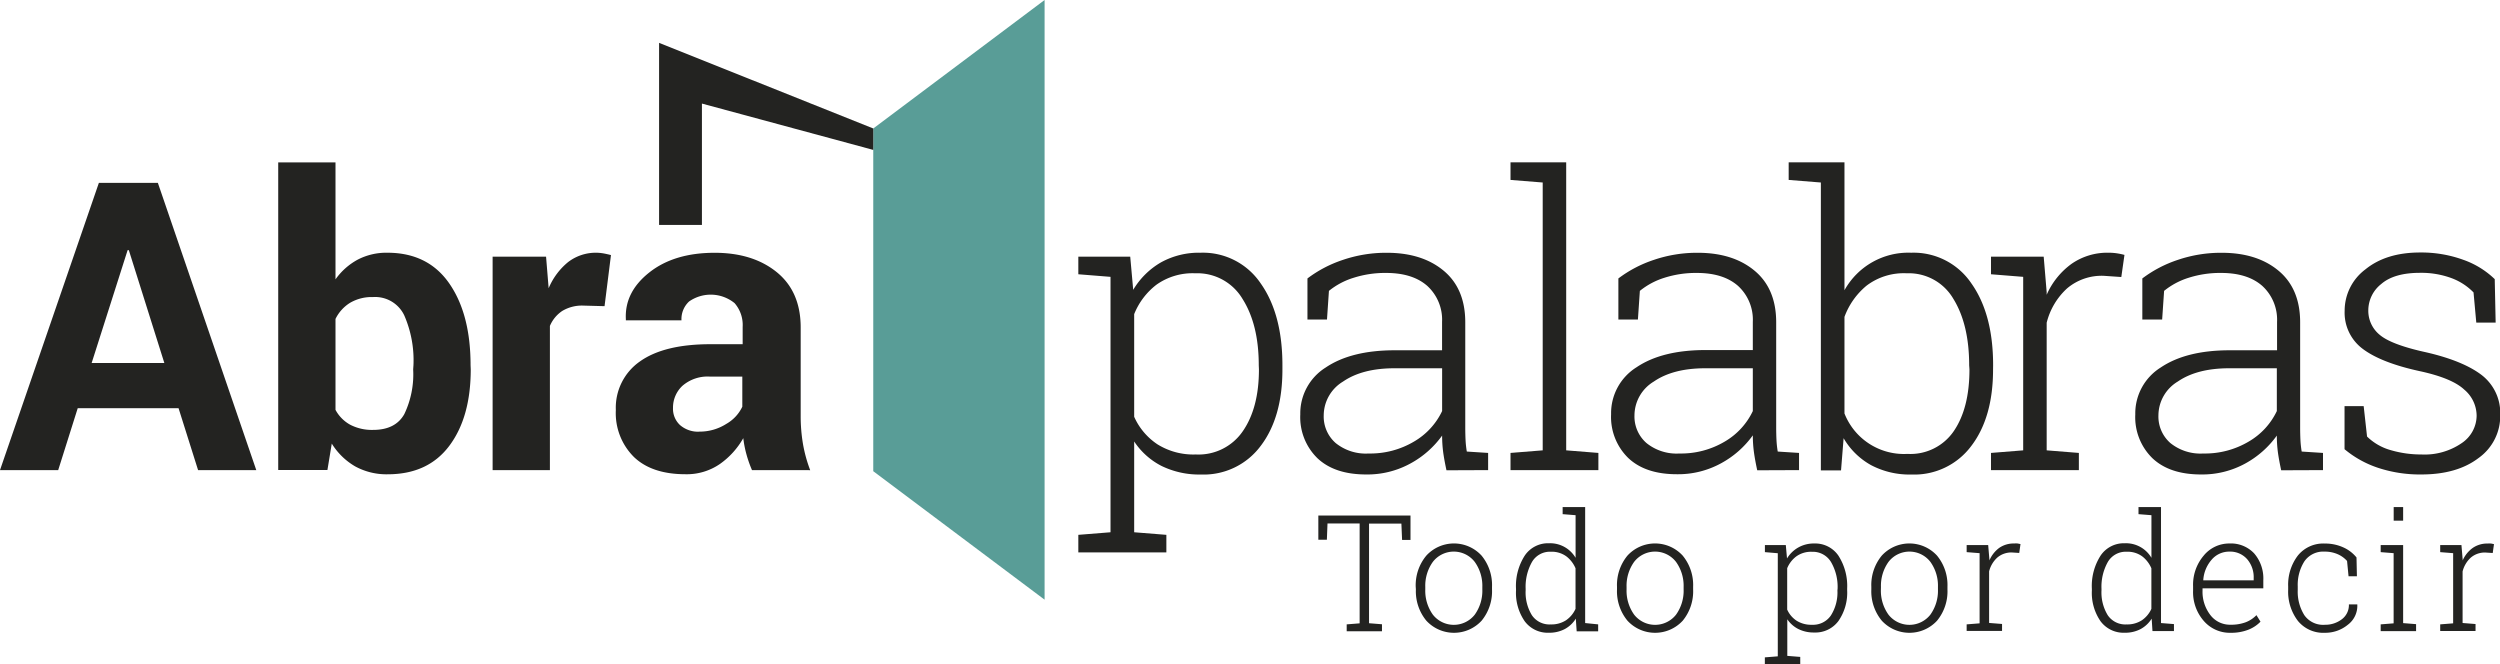 <svg xmlns="http://www.w3.org/2000/svg" viewBox="0 0 436.44 115.95"><defs><style>.cls-1{fill:#232321;}.cls-2{fill:#599d97;}</style></defs><title>Recurso 1abrapalabras</title><g id="Capa_2" data-name="Capa 2"><g id="varios"><path class="cls-1" d="M188.25,47.88V44.81h9.06l.52,5.79a13.51,13.51,0,0,1,4.84-4.79,13.66,13.66,0,0,1,6.91-1.69,12.16,12.16,0,0,1,10.51,5.36q3.79,5.36,3.79,14.29v.72q0,8.37-3.79,13.35a12.4,12.4,0,0,1-10.44,5,15,15,0,0,1-6.88-1.5A12.61,12.61,0,0,1,198,77.07V92.92l5.62.45v3.07H188.25V93.37l5.62-.45V48.33Zm31.5,15.89q0-7.1-2.83-11.58a9.18,9.18,0,0,0-8.27-4.48,10.88,10.88,0,0,0-6.77,2A12.18,12.18,0,0,0,198,54.84V72.76a11.28,11.28,0,0,0,4.08,4.82,11.88,11.88,0,0,0,6.67,1.76,9.36,9.36,0,0,0,8.22-4.07q2.81-4.07,2.81-10.79Z"/><path class="cls-1" d="M252.52,82.1q-.41-1.89-.59-3.27a22.41,22.41,0,0,1-.17-2.79,16.45,16.45,0,0,1-5.51,4.86,15.6,15.6,0,0,1-7.75,1.93Q233,82.83,230,80a10,10,0,0,1-3-7.65,9.45,9.45,0,0,1,4.45-8.2q4.45-3,12.06-3h8.24V56.19a8,8,0,0,0-2.57-6.27q-2.57-2.27-7.19-2.27a18.07,18.07,0,0,0-5.67.84A12.82,12.82,0,0,0,232,50.78l-.34,5h-3.41l0-7.17a21.43,21.43,0,0,1,6.19-3.24,23.38,23.38,0,0,1,7.67-1.24q6.17,0,9.93,3.14t3.76,9V74.59q0,1.14.05,2.19a16.91,16.91,0,0,0,.22,2.05l3.72.24v3Zm-13.58-2.93a14.92,14.92,0,0,0,7.89-2.07,12.22,12.22,0,0,0,4.93-5.34V64.29h-8.31q-5.62,0-9,2.33a6.93,6.93,0,0,0-3.36,5.88,6.15,6.15,0,0,0,2.08,4.84A8.36,8.36,0,0,0,238.94,79.17Z"/><path class="cls-1" d="M263.7,31.41V28.34h9.72V78.62l5.62.45v3H263.7v-3l5.62-.45V31.86Z"/><path class="cls-1" d="M306.77,82.1q-.41-1.89-.59-3.27A22.41,22.41,0,0,1,306,76a16.46,16.46,0,0,1-5.51,4.86,15.6,15.6,0,0,1-7.75,1.93q-5.48,0-8.48-2.83a10,10,0,0,1-3-7.65,9.45,9.45,0,0,1,4.45-8.2q4.45-3,12.06-3H306V56.19a8,8,0,0,0-2.57-6.27q-2.57-2.27-7.19-2.27a18.07,18.07,0,0,0-5.67.84,12.82,12.82,0,0,0-4.29,2.29l-.34,5h-3.41l0-7.17a21.44,21.44,0,0,1,6.19-3.24,23.38,23.38,0,0,1,7.67-1.24q6.17,0,9.93,3.14t3.76,9V74.59q0,1.14.05,2.19a16.91,16.91,0,0,0,.22,2.05l3.72.24v3Zm-13.58-2.93a14.92,14.92,0,0,0,7.89-2.07A12.21,12.21,0,0,0,306,71.76V64.29H297.7q-5.62,0-9,2.33a6.93,6.93,0,0,0-3.36,5.88,6.15,6.15,0,0,0,2.09,4.84A8.36,8.36,0,0,0,293.19,79.17Z"/><path class="cls-1" d="M347.94,64.49q0,8.37-3.79,13.35a12.4,12.4,0,0,1-10.44,5,14.4,14.4,0,0,1-7.07-1.64,12.62,12.62,0,0,1-4.79-4.7l-.45,5.62h-3.52V31.86l-5.62-.45V28.34H322V50.67a12.75,12.75,0,0,1,11.65-6.55,12.16,12.16,0,0,1,10.51,5.36q3.79,5.36,3.79,14.29Zm-4.17-.72q0-7.13-2.76-11.6a9,9,0,0,0-8.13-4.46,10.75,10.75,0,0,0-7,2.14A12.76,12.76,0,0,0,322,55.32V72.18a11.16,11.16,0,0,0,11,7.06,9.16,9.16,0,0,0,8.1-4q2.72-4,2.72-10.75Z"/><path class="cls-1" d="M356.78,44.81l.52,6.2v.45a13.21,13.21,0,0,1,4.33-5.39,10.92,10.92,0,0,1,6.5-1.95,9.56,9.56,0,0,1,1.53.12,11.17,11.17,0,0,1,1.22.26l-.55,3.86-3.07-.21a9.35,9.35,0,0,0-6.39,2.19,12.06,12.06,0,0,0-3.57,6V78.62l5.62.45v3H347.58v-3l5.62-.45V48.33l-5.62-.45V44.81h9.2Z"/><path class="cls-1" d="M398.24,82.1q-.41-1.89-.59-3.27a22.31,22.31,0,0,1-.17-2.79A16.46,16.46,0,0,1,392,80.9a15.6,15.6,0,0,1-7.75,1.93q-5.48,0-8.48-2.83a10,10,0,0,1-3-7.65,9.45,9.45,0,0,1,4.45-8.2q4.45-3,12.06-3h8.24V56.19a8,8,0,0,0-2.57-6.27q-2.57-2.27-7.19-2.27a18.06,18.06,0,0,0-5.67.84,12.81,12.81,0,0,0-4.29,2.29l-.34,5H374l0-7.17a21.43,21.43,0,0,1,6.19-3.24,23.38,23.38,0,0,1,7.67-1.24q6.17,0,9.93,3.14t3.76,9V74.59q0,1.14.05,2.19a16.85,16.85,0,0,0,.22,2.05l3.72.24v3Zm-13.58-2.93a14.93,14.93,0,0,0,7.89-2.07,12.21,12.21,0,0,0,4.93-5.34V64.29h-8.31q-5.62,0-9,2.33a6.93,6.93,0,0,0-3.36,5.88,6.15,6.15,0,0,0,2.08,4.84A8.36,8.36,0,0,0,384.66,79.17Z"/><path class="cls-1" d="M435.68,56.32H432.3l-.48-5.27a10.45,10.45,0,0,0-3.91-2.52,15.24,15.24,0,0,0-5.43-.9q-4.52,0-6.77,1.95a5.87,5.87,0,0,0-2.26,4.57,5.41,5.41,0,0,0,1.95,4.27q1.95,1.69,7.77,3,6.65,1.48,10,4a8.36,8.36,0,0,1,3.31,7,9,9,0,0,1-3.77,7.53q-3.77,2.88-10,2.88a23.28,23.28,0,0,1-7.53-1.15,17.88,17.88,0,0,1-5.88-3.26V70.9h3.34l.59,5.31a9.61,9.61,0,0,0,4.19,2.39,18.72,18.72,0,0,0,5.29.74,11.42,11.42,0,0,0,7.07-2,5.82,5.82,0,0,0,2.58-4.76A6,6,0,0,0,430.18,68q-2.15-2-7.77-3.21-6.65-1.45-9.87-3.84a7.87,7.87,0,0,1-3.22-6.7,9,9,0,0,1,3.62-7.22q3.62-2.95,9.55-2.95a21.43,21.43,0,0,1,7.5,1.26,15.12,15.12,0,0,1,5.53,3.39Z"/><path class="cls-1" d="M31.17,71.26H13.57L10.16,82.07H0L17.26,31.93h10.3L44.74,82.07H34.58ZM16,63.37H28.69l-6.2-19.7h-.21Z"/><path class="cls-1" d="M82.18,64.47q0,8.34-3.72,13.33t-10.75,5a11.4,11.4,0,0,1-5.67-1.36,11.71,11.71,0,0,1-4.12-4l-.76,4.61H48.57V28.35h10V48.77a11.39,11.39,0,0,1,3.87-3.44,10.83,10.83,0,0,1,5.18-1.21q7.09,0,10.81,5.36t3.72,14.28Zm-10-.72a19.61,19.61,0,0,0-1.6-8.68,5.62,5.62,0,0,0-5.46-3.21,7.47,7.47,0,0,0-4,1,6.84,6.84,0,0,0-2.55,2.82V71.55a6.41,6.41,0,0,0,2.57,2.6,8.22,8.22,0,0,0,4,.9q3.89,0,5.44-2.75a16.12,16.12,0,0,0,1.55-7.81Z"/><path class="cls-1" d="M105.54,53.45l-3.69-.1a6.7,6.7,0,0,0-3.69.93A5.89,5.89,0,0,0,96,56.9V82.07h-10V44.81h9.33l.45,5.51a11.75,11.75,0,0,1,3.39-4.56,7.92,7.92,0,0,1,6.2-1.52q.64.12,1.29.29Z"/><path class="cls-1" d="M131.28,82.07a21.06,21.06,0,0,1-.95-2.69,18.69,18.69,0,0,1-.57-2.89A13.85,13.85,0,0,1,125.68,81a10.2,10.2,0,0,1-6,1.79q-5.86,0-9-3a10.79,10.79,0,0,1-3.17-8.21,9.83,9.83,0,0,1,4.22-8.49q4.22-3,12.31-3h5.61v-3a5.8,5.8,0,0,0-1.41-4.17,6.59,6.59,0,0,0-7.94-.29,4.19,4.19,0,0,0-1.33,3.29l-9.71,0,0-.21q-.24-4.72,4.1-8.15t11.4-3.43q6.68,0,10.85,3.39t4.17,9.66v15.4a29.13,29.13,0,0,0,.4,4.92,24.69,24.69,0,0,0,1.26,4.58Zm-9.2-6.72A8.63,8.63,0,0,0,126.8,74a6.81,6.81,0,0,0,2.79-3V65.75H124a6.71,6.71,0,0,0-4.86,1.6,5.2,5.2,0,0,0-1.65,3.87,3.87,3.87,0,0,0,1.24,3A4.8,4.8,0,0,0,122.08,75.36Z"/><path class="cls-1" d="M246.24,90v4.26h-1.47l-.12-2.85H239v17.39l2.26.18v1.22H235.1V109l2.26-.18V91.38h-5.61l-.11,2.85h-1.49V90Z"/><path class="cls-1" d="M247.15,102.45A8.07,8.07,0,0,1,249,97a6.54,6.54,0,0,1,9.65,0,8.07,8.07,0,0,1,1.82,5.44v.46a8.08,8.08,0,0,1-1.81,5.45,6.56,6.56,0,0,1-9.66,0,8.06,8.06,0,0,1-1.82-5.45Zm1.67.46a7.16,7.16,0,0,0,1.32,4.39,4.65,4.65,0,0,0,7.32,0,7.16,7.16,0,0,0,1.32-4.39v-.46a7.13,7.13,0,0,0-1.33-4.36,4.62,4.62,0,0,0-7.31,0,7.15,7.15,0,0,0-1.32,4.36Z"/><path class="cls-1" d="M275.1,108a5.19,5.19,0,0,1-1.93,1.82,5.75,5.75,0,0,1-2.78.64,5,5,0,0,1-4.21-2,8.7,8.7,0,0,1-1.52-5.37v-.29A9.81,9.81,0,0,1,266.18,97a4.9,4.9,0,0,1,4.24-2.16,5.16,5.16,0,0,1,4.64,2.54V89.94l-2.26-.18V88.52h3.93v20.25L279,109v1.22h-3.75Zm-8.76-4.93a7.62,7.62,0,0,0,1.09,4.33,3.7,3.7,0,0,0,3.28,1.61,4.69,4.69,0,0,0,2.67-.72,4.79,4.79,0,0,0,1.67-2V99.21a5.17,5.17,0,0,0-1.6-2.08,4.33,4.33,0,0,0-2.71-.81,3.62,3.62,0,0,0-3.3,1.8,8.83,8.83,0,0,0-1.1,4.67Z"/><path class="cls-1" d="M282.29,102.45A8.07,8.07,0,0,1,284.11,97a6.54,6.54,0,0,1,9.65,0,8.07,8.07,0,0,1,1.82,5.44v.46a8.08,8.08,0,0,1-1.81,5.45,6.56,6.56,0,0,1-9.66,0,8.06,8.06,0,0,1-1.82-5.45Zm1.67.46a7.16,7.16,0,0,0,1.32,4.39,4.65,4.65,0,0,0,7.32,0,7.16,7.16,0,0,0,1.32-4.39v-.46a7.13,7.13,0,0,0-1.33-4.36,4.62,4.62,0,0,0-7.31,0,7.15,7.15,0,0,0-1.32,4.36Z"/><path class="cls-1" d="M308.11,96.39V95.16h3.65l.21,2.33a5.44,5.44,0,0,1,2-1.93,5.5,5.5,0,0,1,2.78-.68A4.9,4.9,0,0,1,320.94,97a9.78,9.78,0,0,1,1.53,5.75v.29a8.67,8.67,0,0,1-1.53,5.38,5,5,0,0,1-4.21,2,6,6,0,0,1-2.77-.6,5.07,5.07,0,0,1-1.94-1.71v6.39l2.26.18V116h-6.18v-1.24l2.26-.18v-18Zm12.69,6.4a8.62,8.62,0,0,0-1.14-4.66,3.7,3.7,0,0,0-3.33-1.8,4.38,4.38,0,0,0-2.73.8A4.91,4.91,0,0,0,312,99.2v7.22a4.55,4.55,0,0,0,1.64,1.94,4.79,4.79,0,0,0,2.69.71,3.77,3.77,0,0,0,3.31-1.64,7.51,7.51,0,0,0,1.13-4.35Z"/><path class="cls-1" d="M326.69,102.45A8.07,8.07,0,0,1,328.51,97a6.54,6.54,0,0,1,9.65,0,8.07,8.07,0,0,1,1.82,5.44v.46a8.08,8.08,0,0,1-1.81,5.45,6.56,6.56,0,0,1-9.66,0,8.06,8.06,0,0,1-1.82-5.45Zm1.67.46a7.16,7.16,0,0,0,1.32,4.39,4.65,4.65,0,0,0,7.32,0,7.16,7.16,0,0,0,1.32-4.39v-.46A7.13,7.13,0,0,0,337,98.09a4.62,4.62,0,0,0-7.31,0,7.15,7.15,0,0,0-1.32,4.36Z"/><path class="cls-1" d="M347.09,95.16l.21,2.5v.18A5.33,5.33,0,0,1,349,95.66a4.4,4.4,0,0,1,2.62-.78,3.86,3.86,0,0,1,.62,0l.49.1-.22,1.55-1.24-.08a3.77,3.77,0,0,0-2.58.88,4.86,4.86,0,0,0-1.44,2.42v9l2.26.18v1.22h-6.18V109l2.26-.18V96.57l-2.26-.18V95.16h3.71Z"/><path class="cls-1" d="M375.63,108a5.19,5.19,0,0,1-1.93,1.82,5.75,5.75,0,0,1-2.78.64,5,5,0,0,1-4.21-2,8.7,8.7,0,0,1-1.52-5.37v-.29A9.81,9.81,0,0,1,366.71,97a4.9,4.9,0,0,1,4.24-2.16,5.16,5.16,0,0,1,4.64,2.54V89.94l-2.26-.18V88.52h3.93v20.25l2.26.18v1.22h-3.75Zm-8.76-4.93a7.62,7.62,0,0,0,1.09,4.33,3.7,3.7,0,0,0,3.28,1.61,4.69,4.69,0,0,0,2.67-.72,4.79,4.79,0,0,0,1.67-2V99.21a5.17,5.17,0,0,0-1.6-2.08,4.33,4.33,0,0,0-2.71-.81,3.62,3.62,0,0,0-3.3,1.8,8.83,8.83,0,0,0-1.1,4.67Z"/><path class="cls-1" d="M389.41,110.47a6,6,0,0,1-4.69-2.08,7.62,7.62,0,0,1-1.86-5.28v-.76A7.84,7.84,0,0,1,384.71,97a5.74,5.74,0,0,1,4.48-2.12,5.56,5.56,0,0,1,4.35,1.75,6.69,6.69,0,0,1,1.58,4.66v1.42H384.51v.4a6.63,6.63,0,0,0,1.35,4.24,4.3,4.3,0,0,0,3.55,1.71,7.22,7.22,0,0,0,2.64-.43,5.22,5.22,0,0,0,1.87-1.24l.71,1.14a6,6,0,0,1-2.14,1.41A8.22,8.22,0,0,1,389.41,110.47Zm-.22-14.17a4,4,0,0,0-3.09,1.41,6,6,0,0,0-1.46,3.53l0,.07h8.8v-.42a4.8,4.8,0,0,0-1.15-3.28A3.94,3.94,0,0,0,389.19,96.3Z"/><path class="cls-1" d="M405.88,109.07a4.74,4.74,0,0,0,2.92-.94,3.09,3.09,0,0,0,1.26-2.62h1.47l0,.08a4.12,4.12,0,0,1-1.66,3.48,6.19,6.19,0,0,1-4,1.4,5.71,5.71,0,0,1-4.73-2.1,8.4,8.4,0,0,1-1.68-5.41v-.58A8.38,8.38,0,0,1,401.14,97a5.69,5.69,0,0,1,4.72-2.11,7.63,7.63,0,0,1,3.18.65,6.24,6.24,0,0,1,2.35,1.78l.07,3.28H410l-.26-2.67a4.74,4.74,0,0,0-1.66-1.19,5.54,5.54,0,0,0-2.26-.44A4,4,0,0,0,402.29,98a7.65,7.65,0,0,0-1.16,4.35V103a7.73,7.73,0,0,0,1.15,4.39A4,4,0,0,0,405.88,109.07Z"/><path class="cls-1" d="M415.61,109l2.26-.18V96.57l-2.26-.18V95.16h3.92v13.62l2.26.18v1.22h-6.18Zm3.92-18.1h-1.65V88.52h1.65Z"/><path class="cls-1" d="M429.71,95.16l.21,2.5v.18a5.33,5.33,0,0,1,1.74-2.17,4.4,4.4,0,0,1,2.62-.78,3.86,3.86,0,0,1,.62,0l.49.1-.22,1.55-1.24-.08a3.77,3.77,0,0,0-2.58.88,4.86,4.86,0,0,0-1.44,2.42v9l2.26.18v1.22H426V109l2.26-.18V96.57L426,96.39V95.16h3.71Z"/><polygon class="cls-2" points="182.36 104.69 152.45 82.26 152.45 22.43 182.36 0 182.36 104.69"/><polygon class="cls-1" points="122.54 39.27 122.54 18.08 152.45 26.17 152.45 22.43 115.06 7.48 115.06 39.27 122.54 39.27"/></g></g></svg>